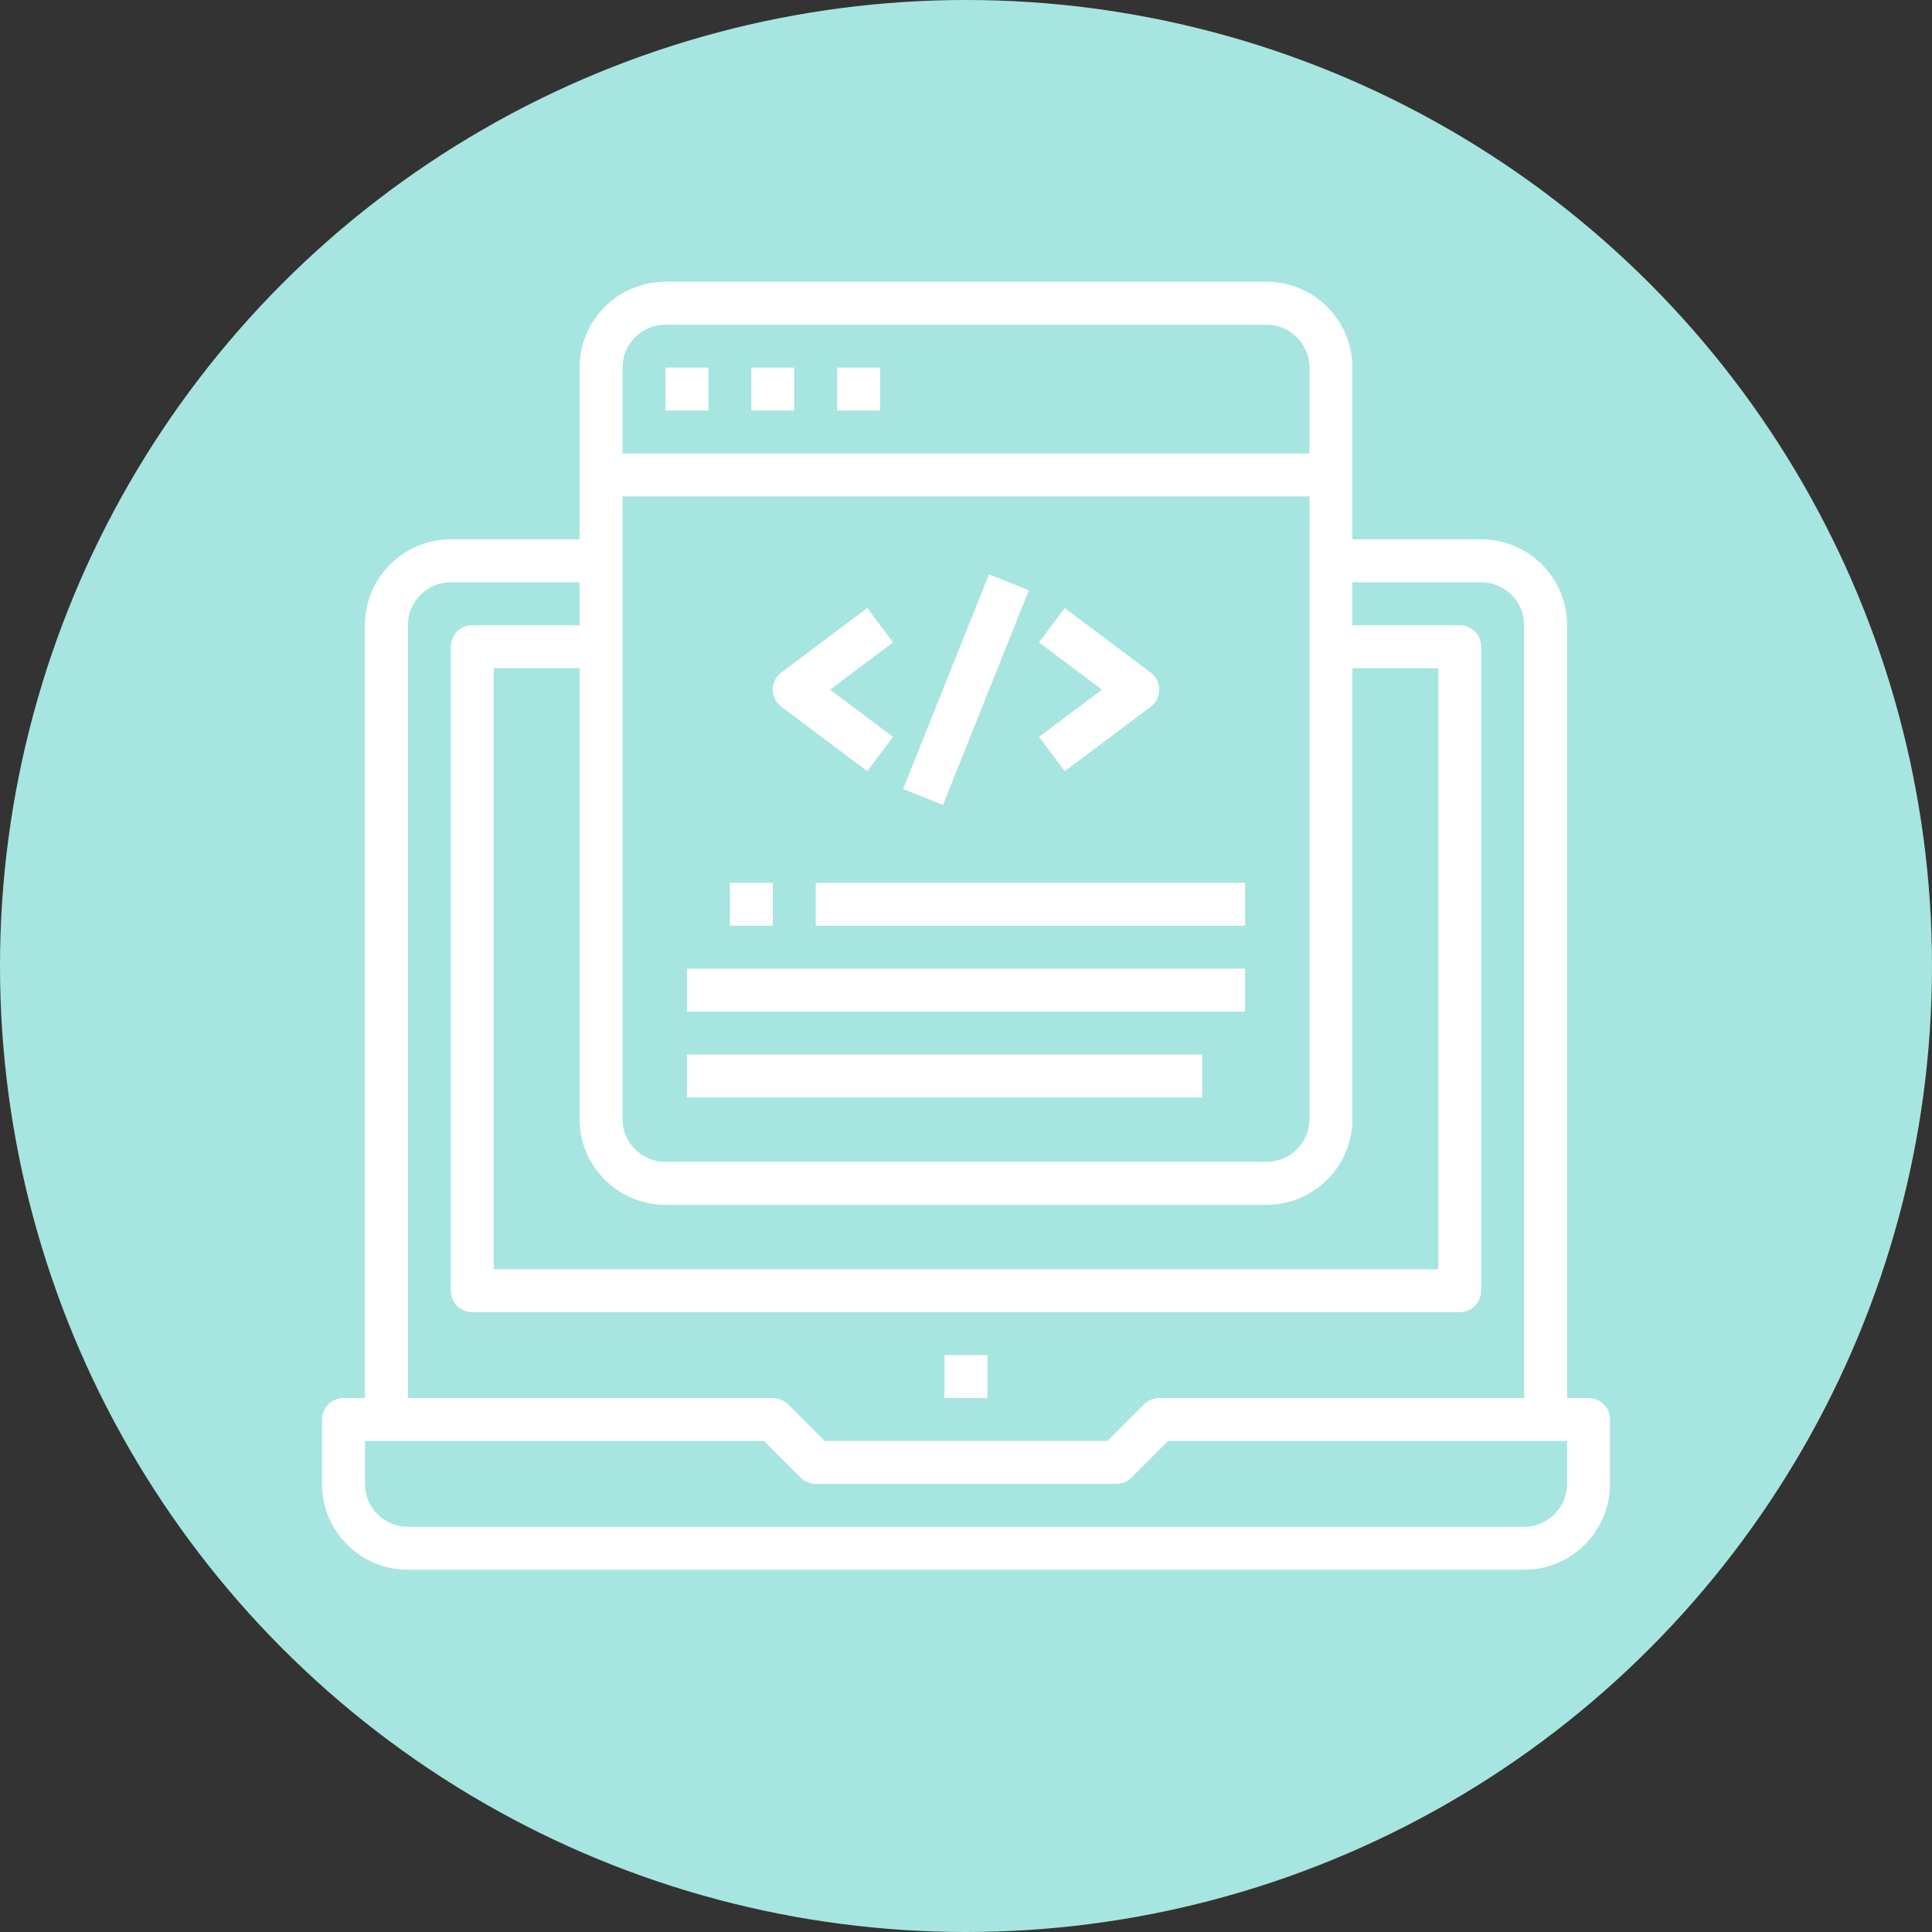 <svg width="96" height="96" viewBox="0 0 96 96" fill="none" xmlns="http://www.w3.org/2000/svg">
<rect x="0" y="0" width="96" height="96" fill="#333333" stroke="none"/>
<circle cx="48" cy="48" r="48" fill="#A7E5E0"/>
<path d="M49.067 67.333H46.933V69.467H49.067V67.333Z" fill="white"/>
<path d="M78.933 69.467H77.867V31.067C77.867 28.71 75.956 26.8 73.6 26.8H67.2V18.267C67.2 15.91 65.29 14 62.933 14H33.067C30.71 14 28.8 15.91 28.8 18.267V26.8H22.4C20.044 26.8 18.133 28.71 18.133 31.067V69.467H17.067C16.478 69.467 16 69.944 16 70.533V73.733C16 76.09 17.91 78 20.267 78H75.733C78.09 78 80 76.09 80 73.733V70.533C80 69.944 79.522 69.467 78.933 69.467ZM30.933 18.267C30.933 17.088 31.888 16.133 33.067 16.133H62.933C64.112 16.133 65.067 17.088 65.067 18.267V22.533H30.933V18.267ZM30.933 24.667H65.067V55.6C65.067 56.778 64.112 57.733 62.933 57.733H33.067C31.888 57.733 30.933 56.778 30.933 55.6V24.667ZM33.067 59.867H62.933C65.29 59.867 67.2 57.956 67.2 55.6V33.2H71.467V63.067H24.533V33.2H28.8V55.6C28.8 57.956 30.71 59.867 33.067 59.867ZM20.267 31.067C20.267 29.888 21.222 28.933 22.4 28.933H28.8V31.067H23.467C22.878 31.067 22.4 31.544 22.4 32.133V64.133C22.4 64.722 22.878 65.2 23.467 65.2H72.533C73.122 65.2 73.6 64.722 73.6 64.133V32.133C73.6 31.544 73.122 31.067 72.533 31.067H67.2V28.933H73.6C74.778 28.933 75.733 29.888 75.733 31.067V69.467H57.6C57.317 69.466 57.046 69.579 56.846 69.778L55.025 71.6H40.975L39.154 69.778C38.954 69.579 38.683 69.466 38.4 69.467H20.267V31.067ZM77.867 73.733C77.867 74.912 76.912 75.867 75.733 75.867H20.267C19.088 75.867 18.133 74.912 18.133 73.733V71.6H37.958L39.779 73.421C39.979 73.621 40.25 73.733 40.533 73.733H55.467C55.75 73.733 56.021 73.621 56.221 73.421L58.042 71.6H77.867V73.733Z" fill="white"/>
<path d="M61.867 48.133H34.133V50.267H61.867V48.133Z" fill="white"/>
<path d="M59.733 52.4H34.133V54.533H59.733V52.4Z" fill="white"/>
<path d="M61.867 43.867H40.533V46H61.867V43.867Z" fill="white"/>
<path d="M35.2 18.267H33.067V20.4H35.2V18.267Z" fill="white"/>
<path d="M39.467 18.267H37.333V20.4H39.467V18.267Z" fill="white"/>
<path d="M43.733 18.267H41.6V20.4H43.733V18.267Z" fill="white"/>
<path d="M38.4 43.867H36.267V46H38.4V43.867Z" fill="white"/>
<path d="M44.373 31.92L43.093 30.213L38.827 33.413C38.355 33.767 38.26 34.435 38.613 34.907C38.674 34.987 38.746 35.059 38.827 35.12L43.093 38.32L44.373 36.613L41.245 34.267L44.373 31.92Z" fill="white"/>
<path d="M57.387 33.627C57.326 33.546 57.254 33.474 57.173 33.413L52.907 30.213L51.627 31.92L54.755 34.267L51.627 36.613L52.907 38.32L57.173 35.12C57.645 34.767 57.74 34.098 57.387 33.627Z" fill="white"/>
<path d="M49.144 28.539L44.876 39.205L46.857 39.997L51.125 29.332L49.144 28.539Z" fill="white"/>
</svg>
